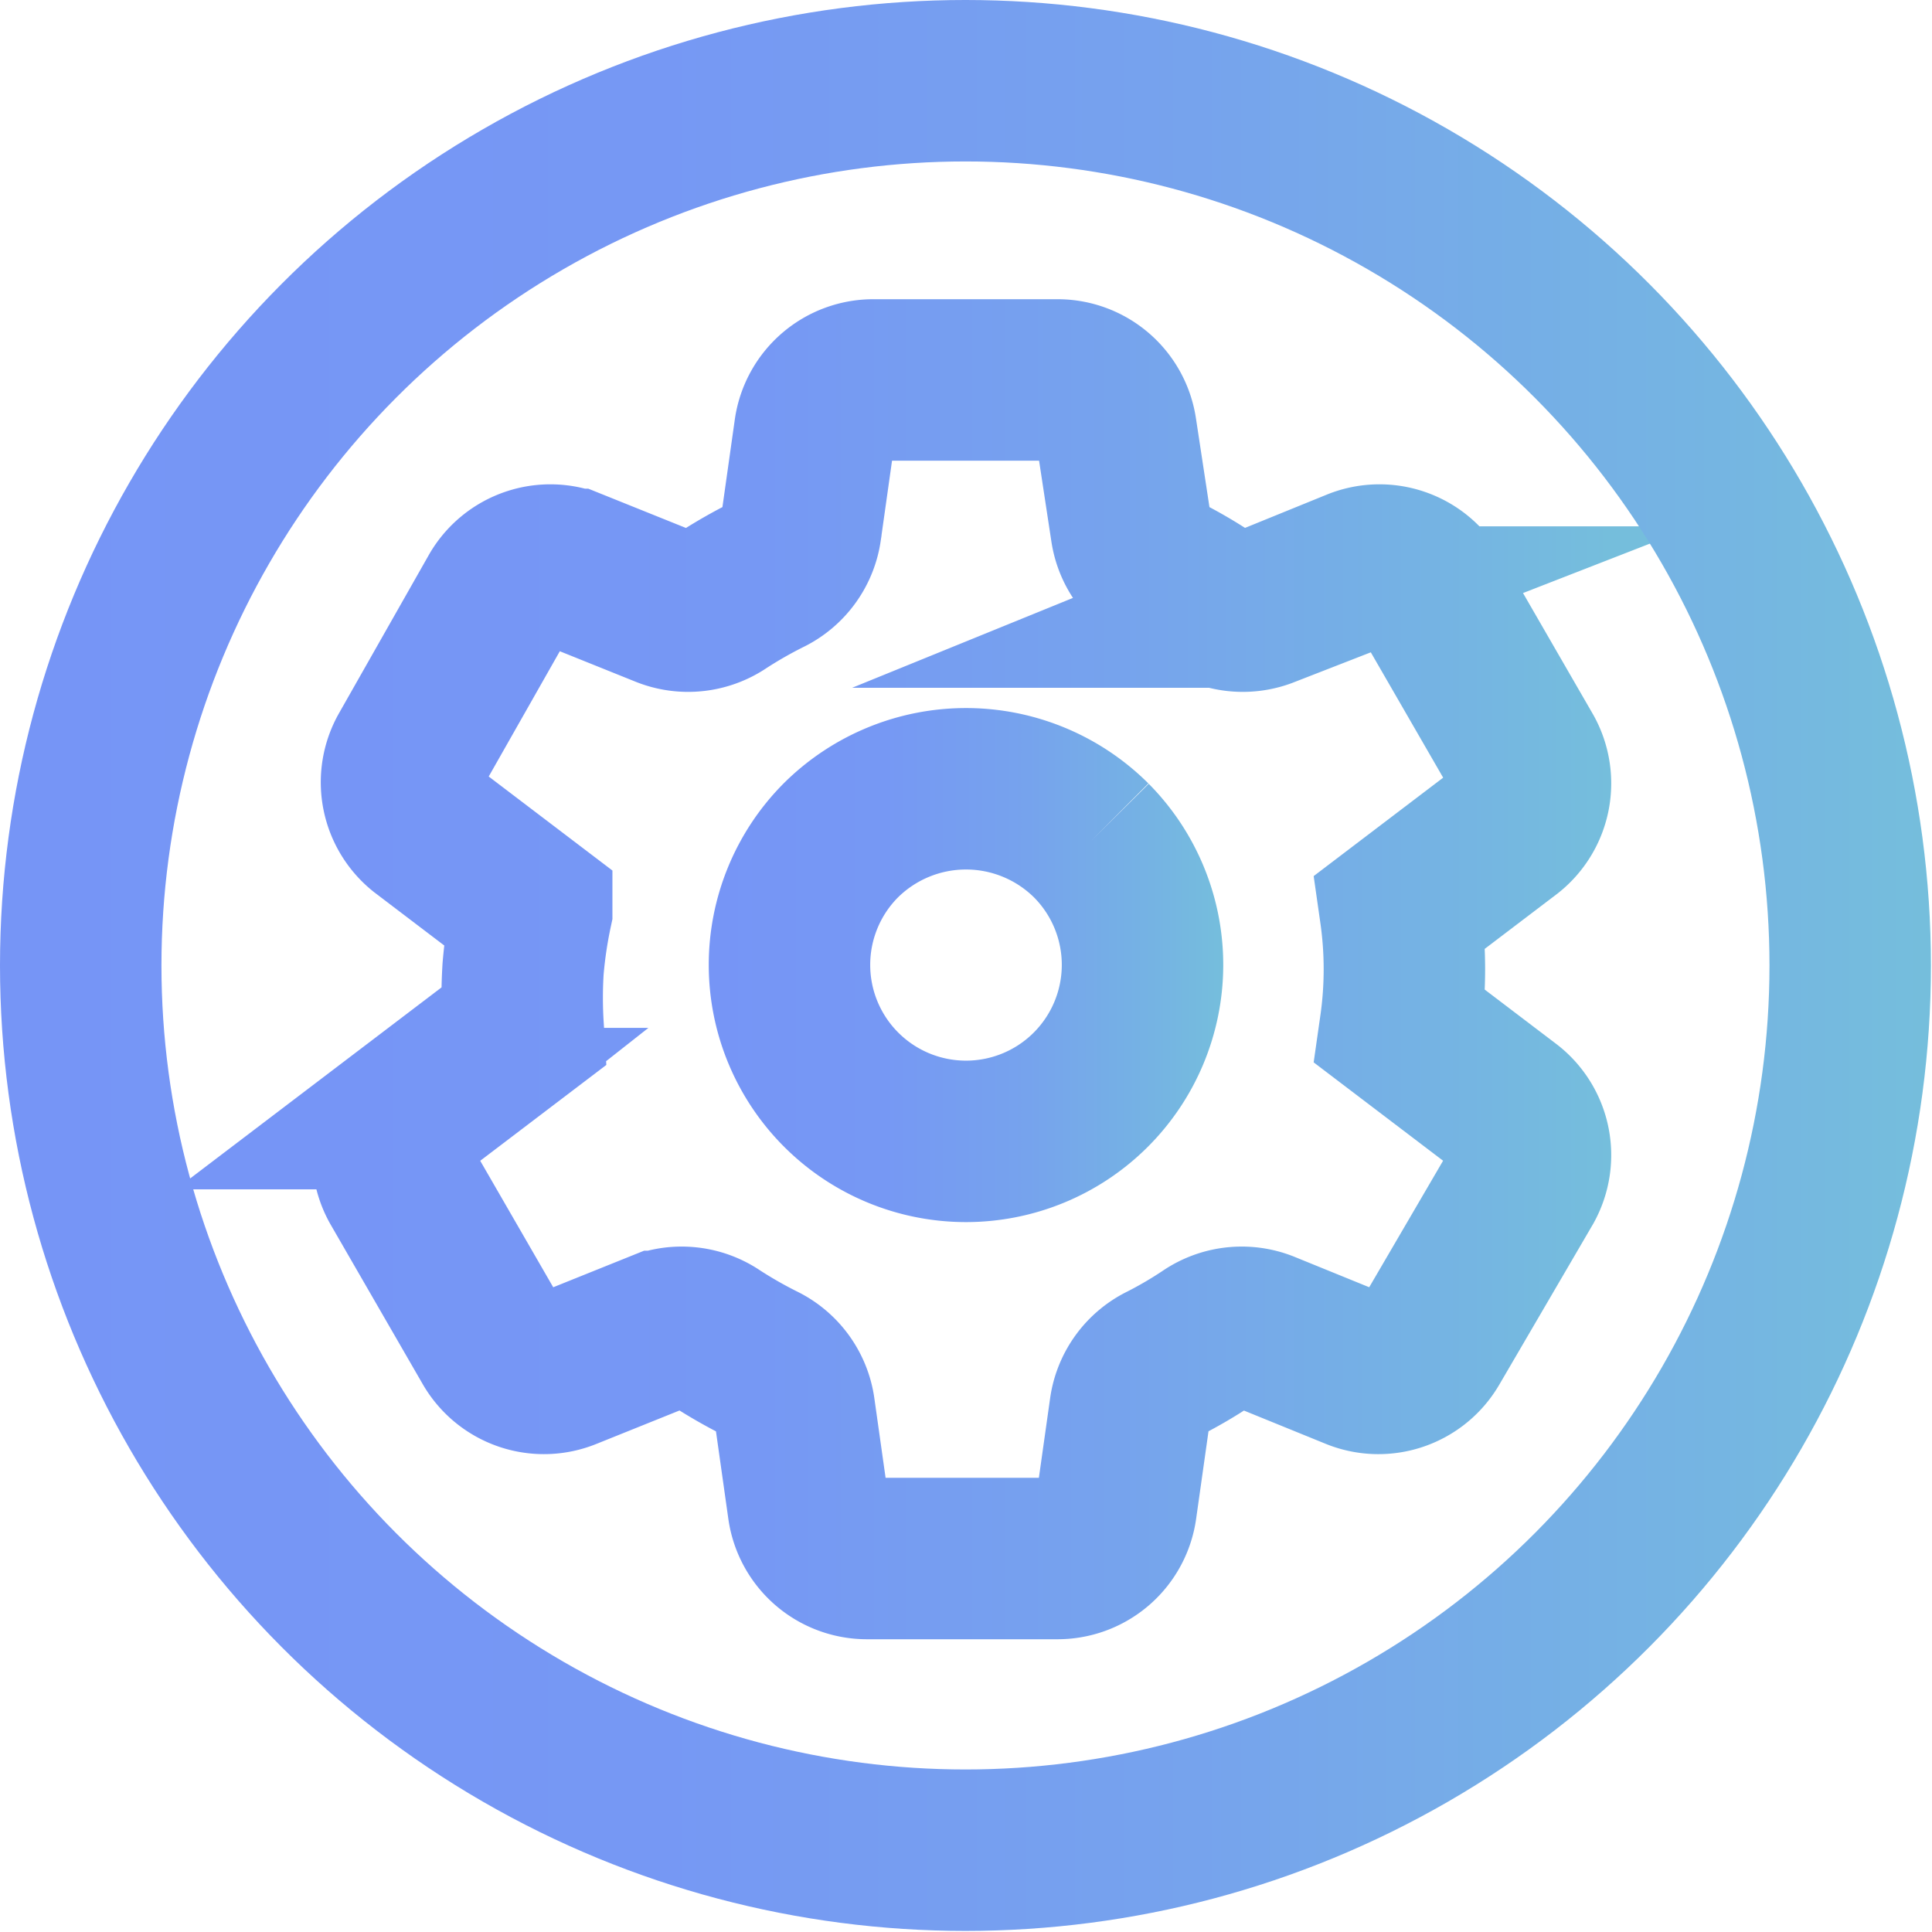 <svg xmlns="http://www.w3.org/2000/svg" xmlns:xlink="http://www.w3.org/1999/xlink" width="17.95" height="17.95" viewBox="0 0 17.95 17.95"><defs><linearGradient id="4b99ea8d-91e5-4a79-a1f9-96ada829105f" x1="6.58" y1="8.97" x2="11.37" y2="8.97" gradientUnits="userSpaceOnUse"><stop offset="0" stop-color="#7695f6"/><stop offset="0.34" stop-color="#7698f4"/><stop offset="0.62" stop-color="#76a3ed"/><stop offset="0.89" stop-color="#75b5e2"/><stop offset="1" stop-color="#75bedc"/></linearGradient><linearGradient id="1851af0e-7f03-4f91-a924-af4095d5452d" x1="2.97" y1="8.97" x2="14.97" y2="8.97" xlink:href="#4b99ea8d-91e5-4a79-a1f9-96ada829105f"/><linearGradient id="e27cb51d-409e-40e5-923c-ecce76e954fb" x1="0" y1="8.97" x2="17.95" y2="8.97" xlink:href="#4b99ea8d-91e5-4a79-a1f9-96ada829105f"/></defs><title>ico_enabled_setting</title><g id="549d6916-54d9-4fa6-a48c-db5b25f5216e" data-name="Layer 2"><g id="46b6985b-b6ec-4f3b-81e9-d63f888840a7" data-name="Layer 1"><path d="M1.66,1.66H16.28V16.28H1.66Z" style="fill:none"/><path d="M10.14,7.81a1.64,1.64,0,1,1-2.33,0,1.65,1.65,0,0,1,2.33,0" style="fill:none;stroke-miterlimit:10;stroke-width:1.5px;stroke:url(#4b99ea8d-91e5-4a79-a1f9-96ada829105f)"/><path d="M4.86,9a4.35,4.35,0,0,0,0,.54l-1,.76a.55.55,0,0,0-.14.7l.86,1.49a.55.55,0,0,0,.68.23l.87-.35a.56.56,0,0,1,.52.06,4.32,4.32,0,0,0,.42.24.56.56,0,0,1,.31.42l.13.92a.55.55,0,0,0,.54.47H9.83a.55.55,0,0,0,.54-.47l.13-.92a.56.56,0,0,1,.31-.42,4,4,0,0,0,.41-.24.56.56,0,0,1,.52-.06l.86.35a.55.55,0,0,0,.68-.23L14.15,11a.55.55,0,0,0-.14-.7l-1-.76a3.78,3.78,0,0,0,0-1.07l1-.76a.55.55,0,0,0,.14-.7l-.86-1.49a.55.55,0,0,0-.68-.23l-.86.35a.56.56,0,0,1-.52-.06,4,4,0,0,0-.41-.24.56.56,0,0,1-.31-.42L10.37,4a.55.55,0,0,0-.54-.47H8.12A.55.55,0,0,0,7.57,4l-.13.92a.56.56,0,0,1-.31.42,4.32,4.32,0,0,0-.42.24.56.56,0,0,1-.52.06l-.87-.35a.55.55,0,0,0-.68.23L3.8,7a.55.55,0,0,0,.14.7l1,.76A4.35,4.35,0,0,0,4.86,9Z" style="fill:none;stroke-miterlimit:10;stroke-width:1.5px;stroke:url(#1851af0e-7f03-4f91-a924-af4095d5452d)"/><circle cx="8.97" cy="8.97" r="8.22" style="fill:none;stroke-miterlimit:10;stroke-width:1.5px;stroke:url(#e27cb51d-409e-40e5-923c-ecce76e954fb)"/></g></g></svg>